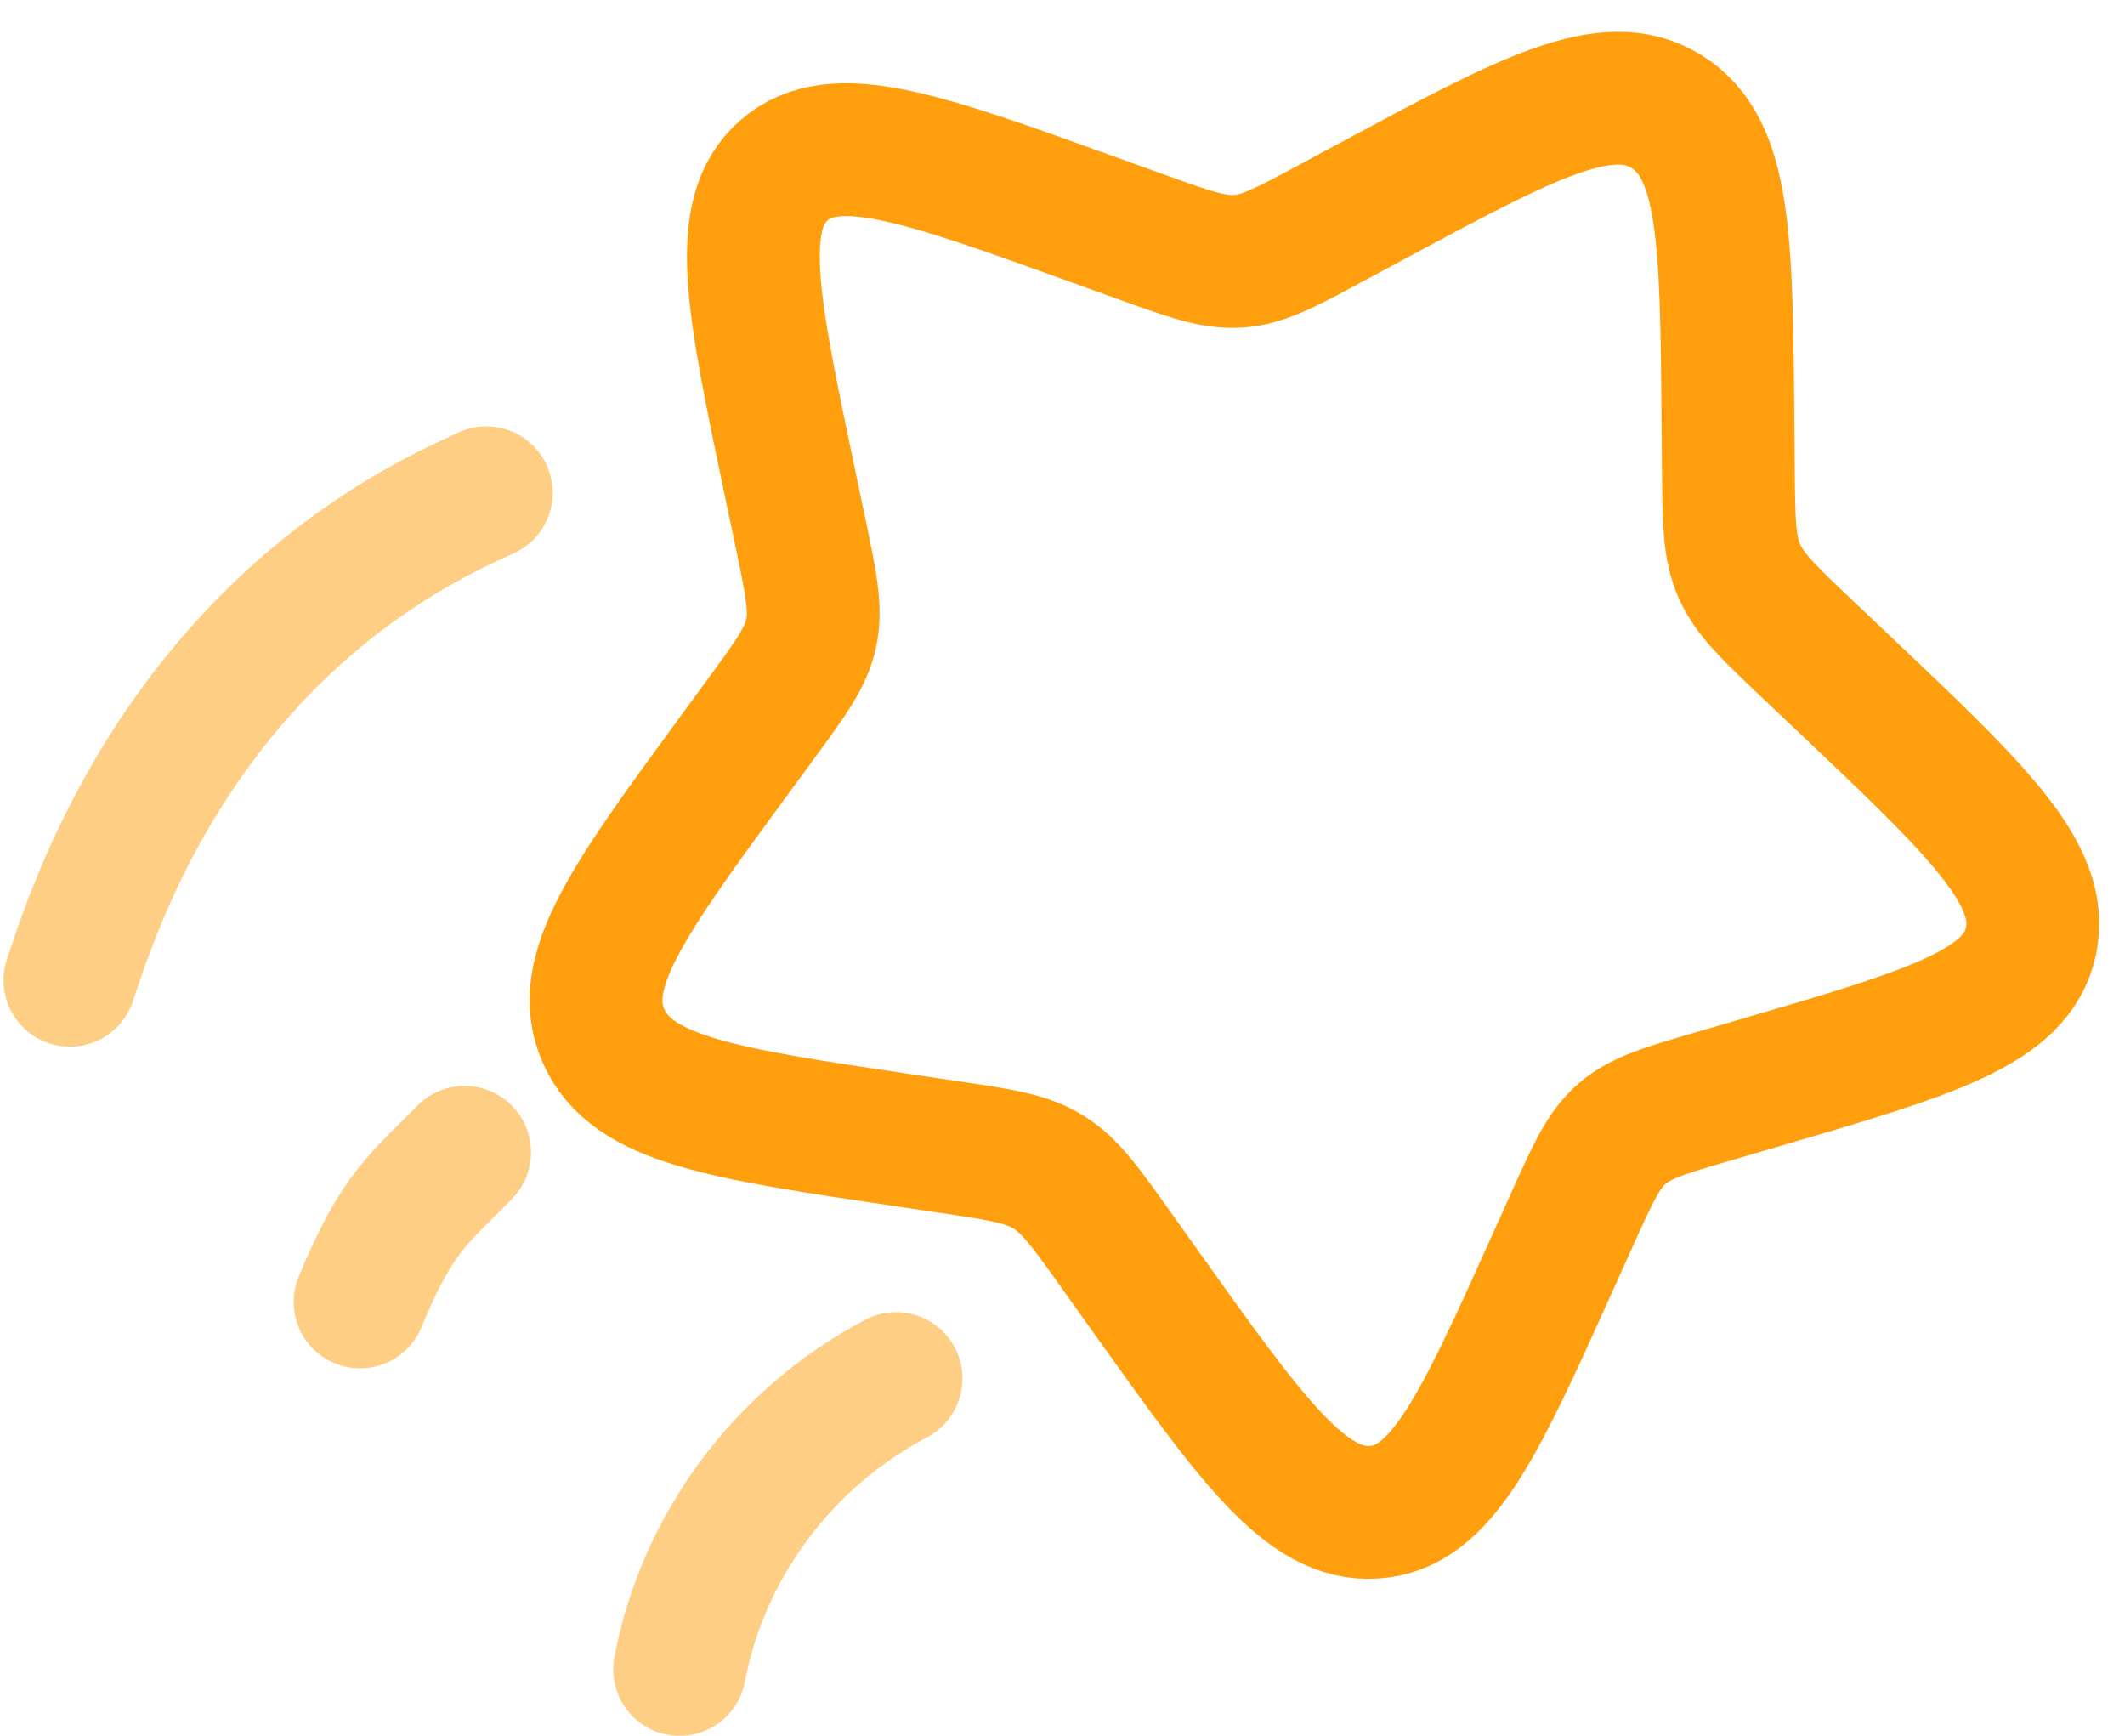 <svg width="60" height="49" viewBox="0 0 60 49" fill="none" xmlns="http://www.w3.org/2000/svg">
<path d="M22.317 13.686C21.246 8.594 20.71 6.048 22.14 4.806C23.568 3.563 26.015 4.446 30.909 6.213L32.175 6.67C33.566 7.172 34.261 7.423 34.964 7.376C35.667 7.329 36.298 6.99 37.561 6.311L38.71 5.693C43.152 3.305 45.374 2.111 47.05 3.147C48.727 4.183 48.748 6.763 48.791 11.922L48.802 13.258C48.814 14.724 48.821 15.457 49.111 16.118C49.402 16.779 49.944 17.292 51.029 18.32L52.016 19.255C55.832 22.87 57.74 24.678 57.347 26.561C56.955 28.444 54.521 29.155 49.654 30.578L48.395 30.946C47.011 31.35 46.32 31.552 45.797 32.007C45.273 32.462 44.977 33.119 44.385 34.433L43.846 35.629C41.762 40.252 40.72 42.563 38.801 42.691C36.882 42.819 35.356 40.678 32.305 36.397L31.516 35.29C30.649 34.074 30.215 33.465 29.601 33.086C28.987 32.706 28.262 32.598 26.811 32.383L25.491 32.187C20.387 31.429 17.835 31.049 17.041 29.245C16.248 27.441 17.739 25.407 20.72 21.339L21.491 20.287C22.339 19.131 22.762 18.553 22.906 17.863C23.05 17.173 22.898 16.45 22.594 15.003L22.317 13.686Z" stroke="#FF9F0D" stroke-width="3.75"/>
<path opacity="0.5" d="M19.19 47.129C19.852 43.641 22.116 40.599 25.301 38.918" stroke="#FF9F0D" stroke-width="3.75" stroke-linecap="round"/>
<path opacity="0.5" d="M10.167 36.754C11.233 34.17 11.879 33.809 13.119 32.53" stroke="#FF9F0D" stroke-width="3.75" stroke-linecap="round"/>
<path opacity="0.5" d="M1.974 27.673L2.167 27.102C4.208 21.047 8.045 16.556 13.241 14.14L13.732 13.912" stroke="#FF9F0D" stroke-width="3.75" stroke-linecap="round"/>
</svg>
